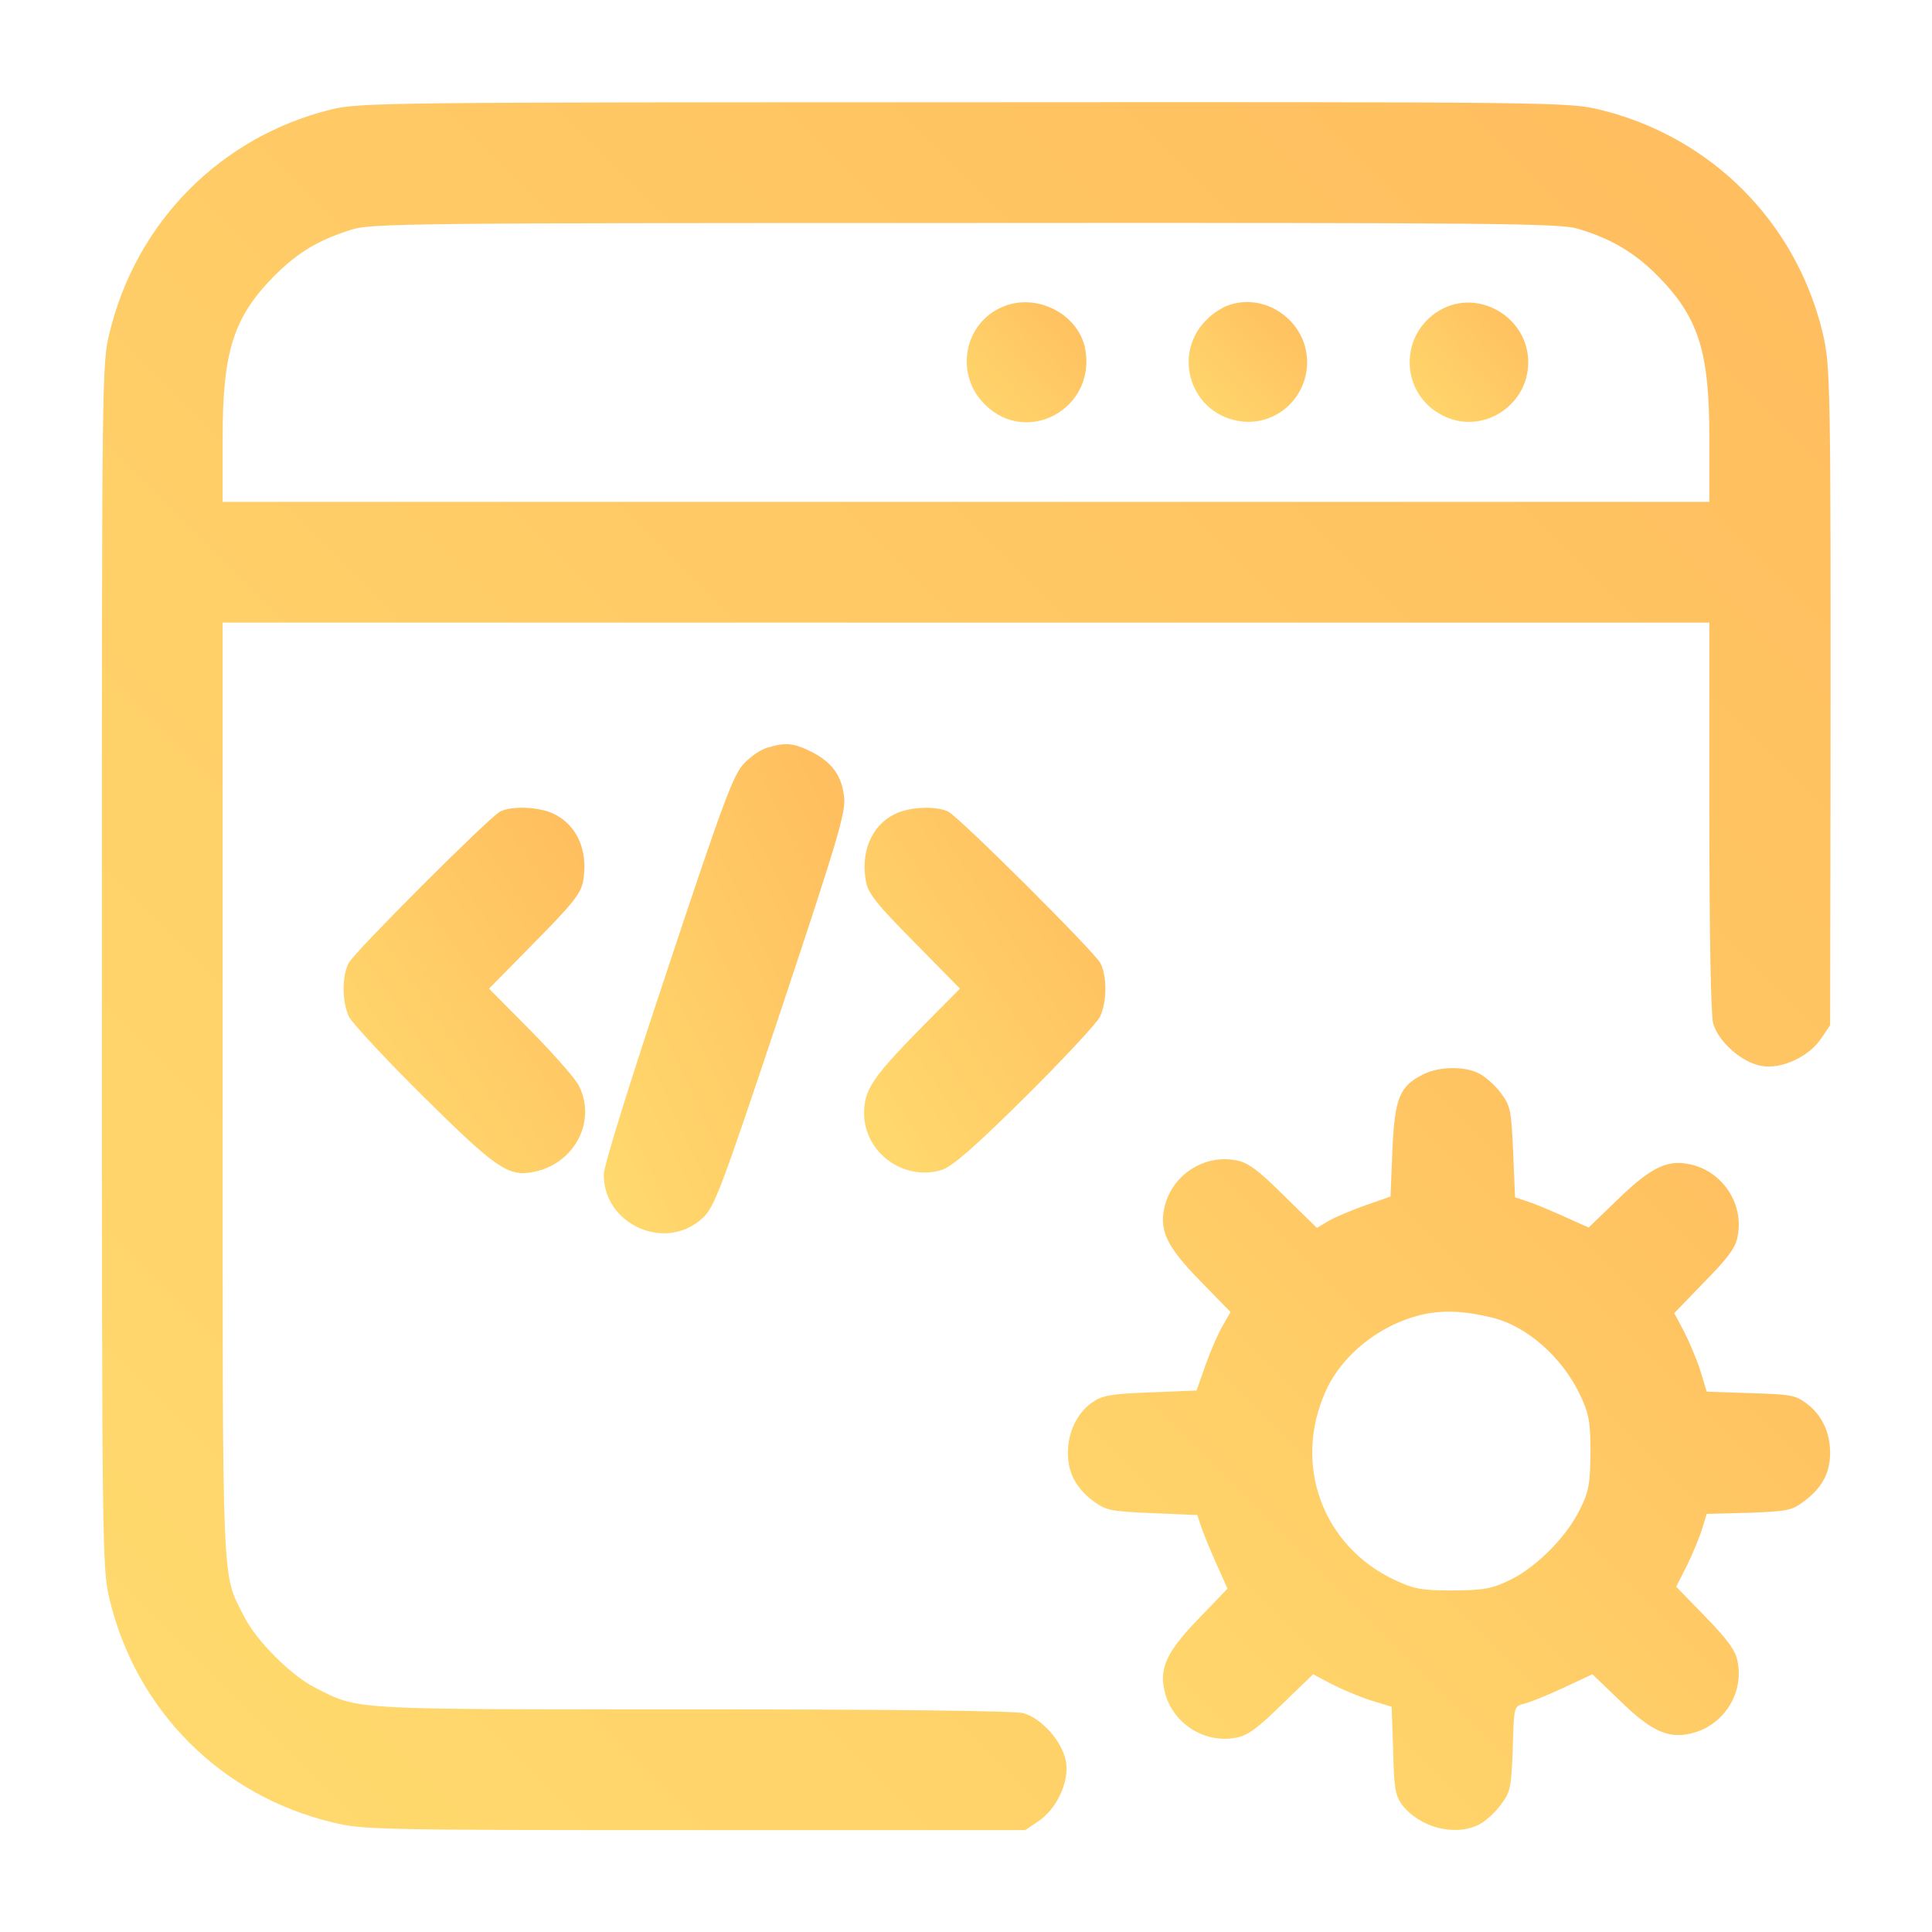 <?xml version="1.0" standalone="no"?>
<!DOCTYPE svg PUBLIC "-//W3C//DTD SVG 20010904//EN"
 "http://www.w3.org/TR/2001/REC-SVG-20010904/DTD/svg10.dtd">
<svg version="1.0" xmlns="http://www.w3.org/2000/svg"
 width="512pt" height="512pt" viewBox="0 0 512 512"
 preserveAspectRatio="xMidYMid meet">

<defs>
  <linearGradient id="gradient1" x1="0%" y1="0%" x2="100%" y2="100%">
    <stop offset="0%" style="stop-color:#ffdb6e" />
    <stop offset="100%" style="stop-color:#ffbc5e" />
  </linearGradient>
</defs>

<g transform="translate(0,512) scale(0.1,-0.1)"
fill="#000000" stroke="none">
<path fill="url(#gradient1)" d="M878 4830 c-293 -72 -517 -298 -588 -593 -20 -80 -20 -121 -20 -1677
0 -1552 1 -1597 20 -1677 71 -297 296 -522 593 -593 78 -19 121 -20 958 -20
l876 0 34 23 c49 32 83 105 74 158 -9 53 -64 115 -113 129 -24 6 -340 10 -878
10 -916 0 -881 -2 -998 57 -64 32 -157 125 -189 189 -60 119 -57 42 -57 1396
l0 1238 1970 0 1970 0 0 -512 c0 -316 4 -527 10 -550 14 -49 76 -104 129 -113
53 -9 126 25 158 74 l23 34 1 606 c1 1113 0 1140 -21 1230 -71 294 -297 520
-593 591 -80 19 -123 20 -1682 19 -1534 0 -1603 -1 -1677 -19z m3303 -316 c87
-26 149 -62 210 -123 110 -111 139 -200 139 -433 l0 -168 -1970 0 -1970 0 0
168 c0 233 29 322 139 433 61 60 113 92 201 120 52 17 148 18 1626 18 1416 1
1576 -1 1625 -15z"/>
<path fill="url(#gradient1)" d="M2655 4306 c-101 -44 -125 -178 -46 -257 112 -113 296 -12 267 146
-18 94 -131 151 -221 111z"/>
<path fill="url(#gradient1)" d="M3250 4309 c-14 -6 -36 -20 -48 -32 -101 -94 -46 -259 90 -274 91
-10 172 63 172 157 0 110 -113 189 -214 149z"/>
<path fill="url(#gradient1)" d="M3816 4298 c-110 -64 -106 -222 7 -279 103 -53 227 24 227 141 0 119
-132 197 -234 138z"/>
<path fill="url(#gradient1)" d="M2035 3139 c-17 -4 -45 -23 -63 -42 -28 -29 -54 -97 -202 -543 -101
-302 -170 -524 -170 -547 0 -134 166 -206 263 -114 31 29 49 78 207 551 149
448 172 524 167 563 -6 57 -31 92 -87 121 -47 23 -67 25 -115 11z"/>
<path fill="url(#gradient1)" d="M1325 2969 c-31 -17 -385 -371 -401 -401 -18 -35 -18 -102 1 -143 9
-17 98 -113 198 -212 191 -189 224 -212 290 -199 109 21 169 134 121 229 -9
18 -66 83 -127 145 l-111 112 121 123 c99 100 122 129 128 160 15 81 -15 151
-79 181 -39 18 -111 21 -141 5z"/>
<path fill="url(#gradient1)" d="M2372 2963 c-62 -30 -92 -100 -77 -180 6 -31 29 -60 128 -160 l121
-123 -111 -112 c-121 -124 -143 -157 -143 -218 0 -105 106 -182 207 -150 28
10 86 60 220 193 100 99 189 195 198 212 19 41 19 108 1 143 -18 32 -372 385
-403 401 -31 16 -103 13 -141 -6z"/>
<path fill="url(#gradient1)" d="M3772 2273 c-63 -31 -76 -63 -82 -201 l-5 -123 -66 -23 c-36 -13 -80
-31 -97 -41 l-32 -19 -88 86 c-68 68 -96 88 -126 93 -81 16 -163 -34 -187
-113 -20 -69 -1 -112 93 -208 l79 -81 -21 -37 c-12 -20 -32 -66 -45 -103 l-24
-68 -123 -5 c-106 -4 -127 -8 -154 -27 -40 -28 -64 -79 -64 -133 0 -52 20 -92
66 -127 35 -26 45 -28 157 -33 l120 -5 10 -30 c5 -16 23 -60 40 -98 l30 -67
-75 -78 c-89 -92 -109 -136 -89 -204 24 -79 106 -129 187 -113 30 5 57 25 121
88 l83 80 47 -25 c27 -14 74 -34 105 -44 l56 -17 4 -116 c2 -97 6 -120 23
-143 46 -61 141 -86 205 -53 16 8 42 31 57 52 26 34 28 44 32 149 3 112 3 112
30 119 14 3 61 22 104 42 l77 36 73 -70 c86 -84 132 -104 199 -84 79 24 129
106 113 187 -5 29 -25 57 -85 119 l-78 80 28 55 c15 30 33 74 40 96 l13 42
112 3 c104 4 114 6 148 32 46 35 67 74 67 127 0 54 -22 101 -63 131 -29 22
-44 24 -148 27 l-116 4 -17 56 c-10 31 -30 78 -44 105 l-25 47 80 83 c63 64
83 91 88 121 16 81 -34 163 -113 187 -68 20 -112 0 -204 -89 l-78 -75 -67 30
c-38 17 -81 35 -98 40 l-30 10 -5 120 c-5 112 -7 122 -33 157 -15 20 -41 43
-57 51 -38 20 -106 19 -148 -2z m183 -645 c93 -23 186 -106 233 -206 23 -49
27 -70 27 -152 -1 -82 -4 -102 -28 -150 -35 -72 -115 -153 -185 -187 -50 -24
-69 -27 -152 -28 -83 0 -102 4 -152 27 -194 90 -273 308 -184 503 47 103 158
185 274 205 50 8 102 4 167 -12z"/>
</g>
</svg>
